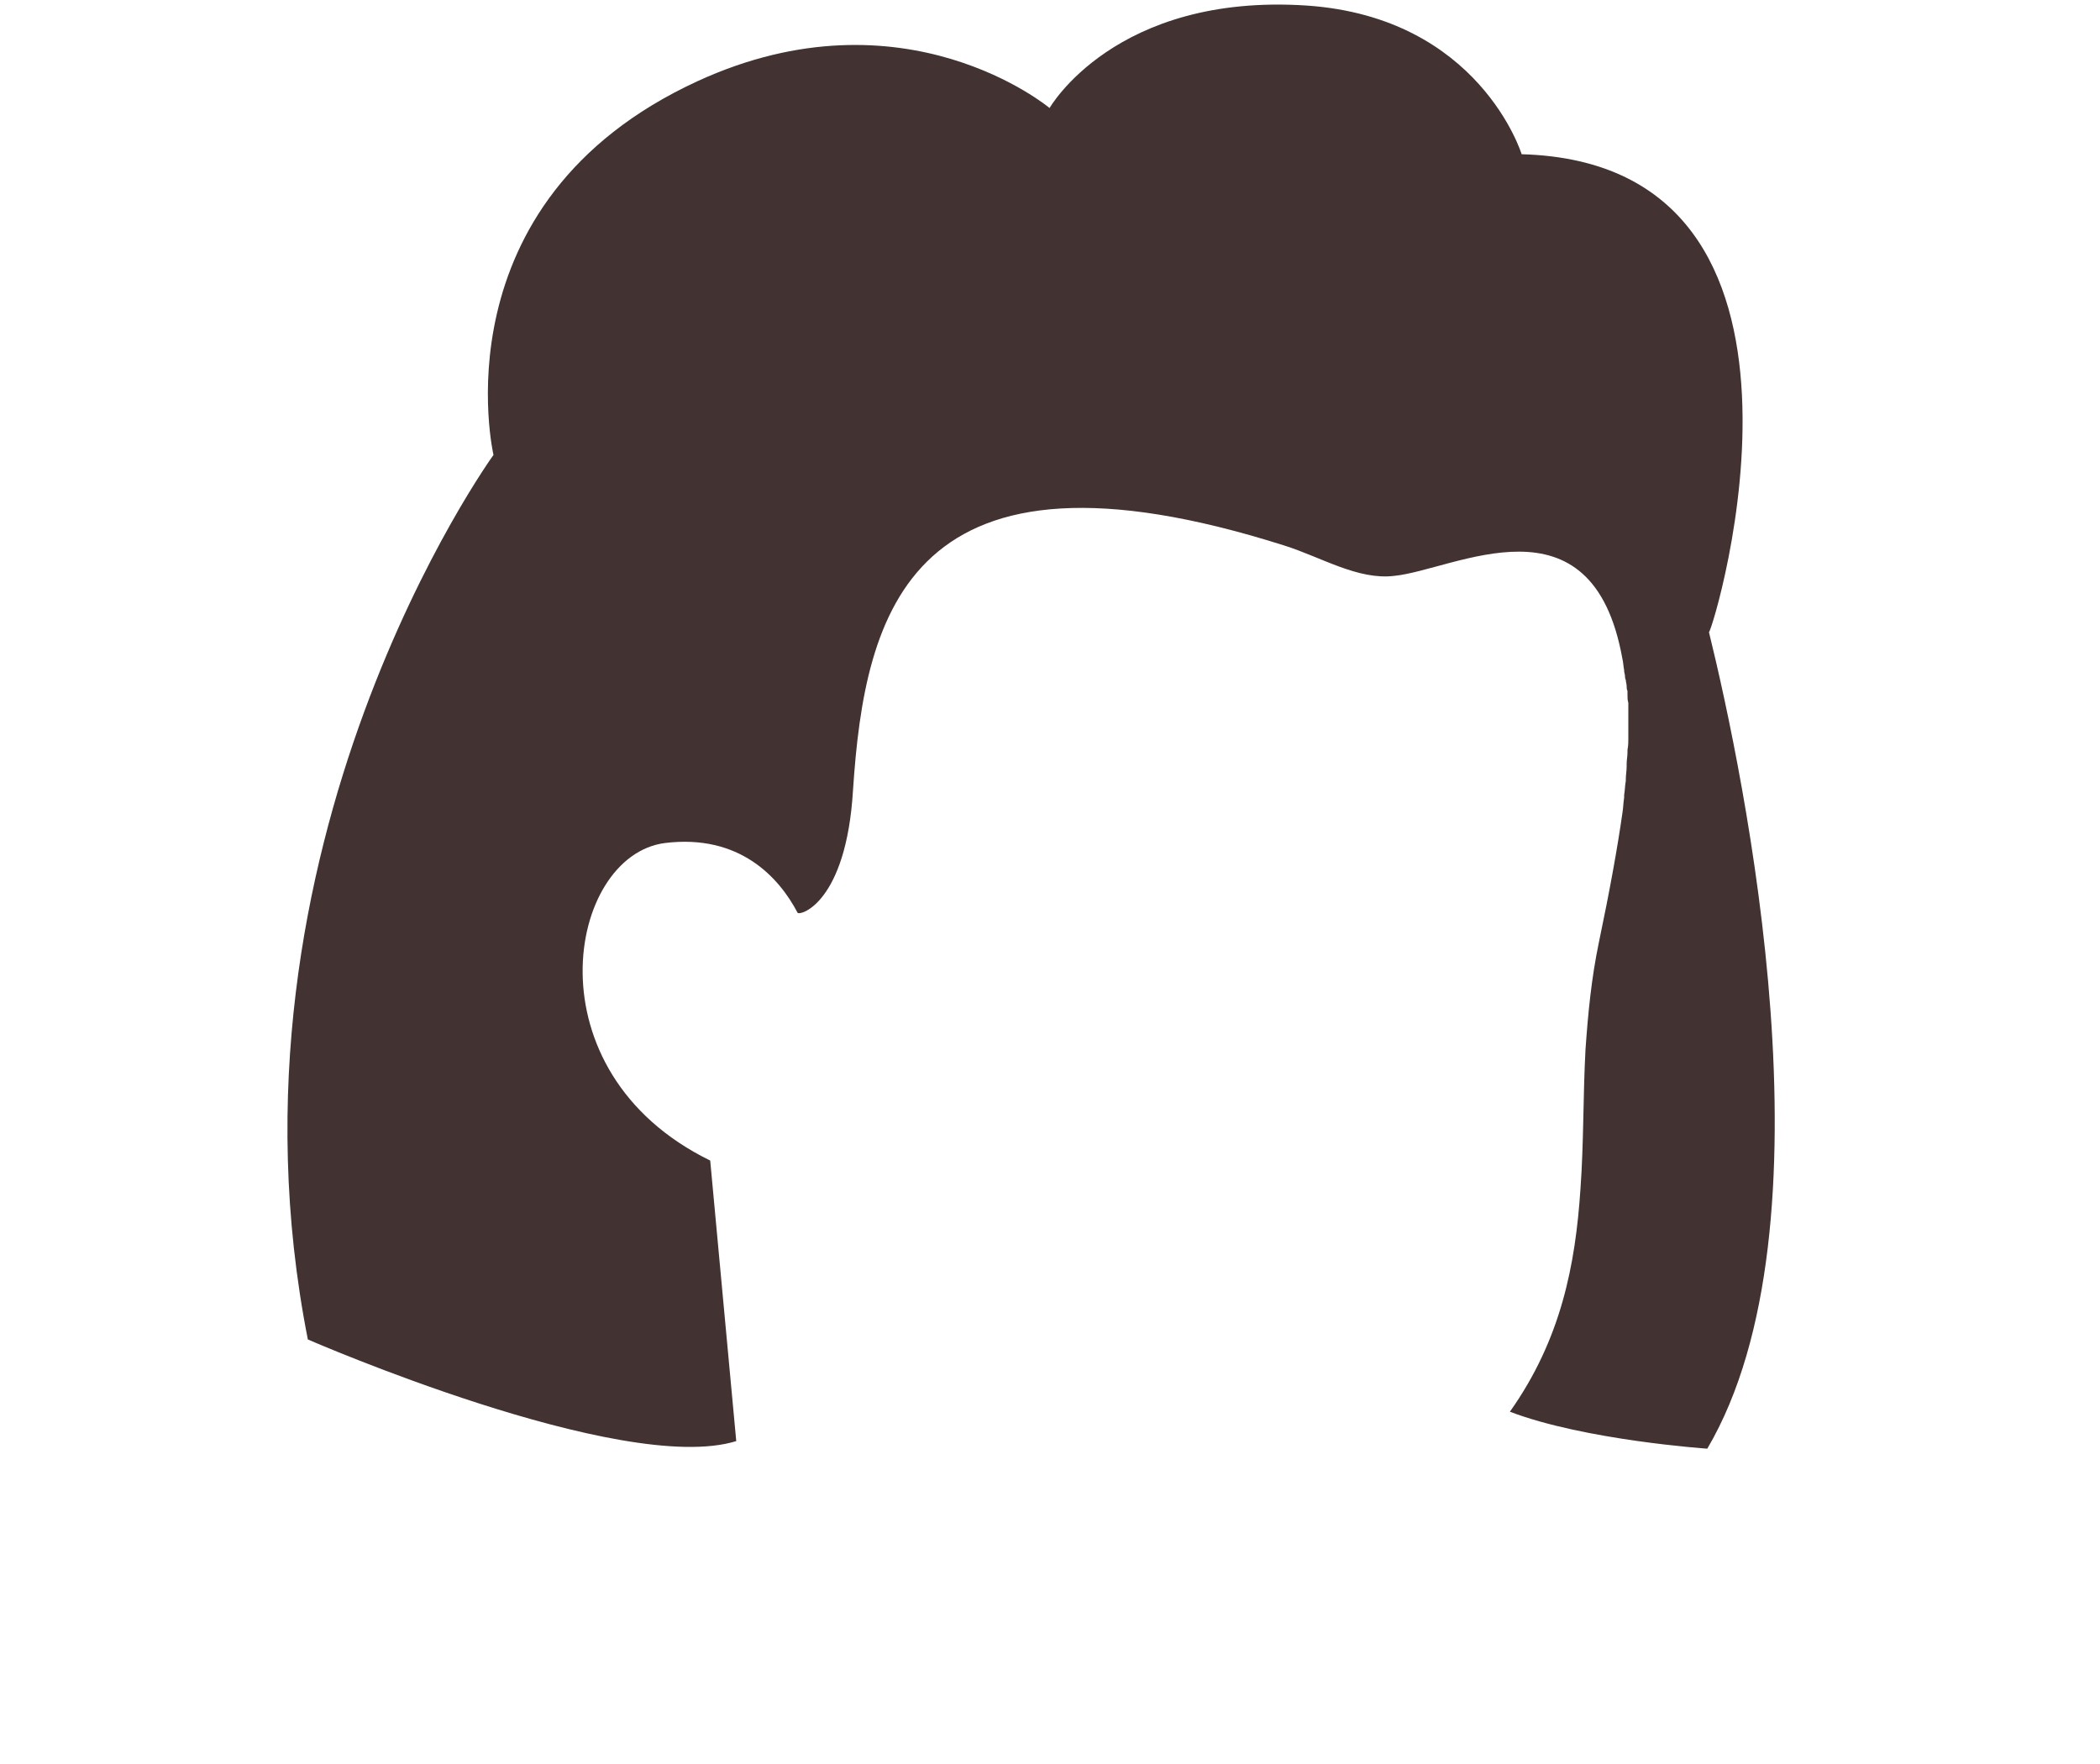 <svg width="250" height="210" viewBox="0 0 250 210" fill="none" xmlns="http://www.w3.org/2000/svg">
<path d="M181.149 18.36C181.149 18.36 176.149 2.06 155.549 0.66C132.749 -0.84 124.949 12.86 124.949 12.86C124.949 12.86 107.649 -1.64 83.049 9.66C51.749 24.06 58.749 54.16 58.749 54.16C58.749 54.16 25.049 100.66 36.649 159.46C36.649 159.46 74.049 175.76 87.649 171.56L84.549 138.16C62.849 127.56 67.549 101.86 79.149 100.36C88.049 99.26 92.749 104.46 94.949 108.66C95.249 109.06 100.749 107.46 101.549 94.06C102.949 72.86 108.249 50.76 152.949 64.96C157.349 66.36 161.649 69.06 165.949 68.56C173.149 67.86 189.549 58.26 193.149 78.46C193.249 78.86 193.249 79.26 193.349 79.76V79.86C193.349 80.06 193.449 80.26 193.449 80.46C193.449 80.56 193.449 80.76 193.549 80.96C193.549 81.16 193.649 81.46 193.649 81.66C193.649 81.86 193.649 82.06 193.749 82.26C193.749 82.46 193.749 82.56 193.749 82.76C193.749 83.06 193.749 83.36 193.849 83.66C193.849 83.76 193.849 83.86 193.849 84.06C193.849 84.36 193.849 84.66 193.849 84.86C193.849 84.96 193.849 85.06 193.849 85.16C193.849 85.56 193.849 85.86 193.849 86.26C193.849 86.36 193.849 86.46 193.849 86.66C193.849 87.06 193.849 87.46 193.849 87.86V87.96C193.849 88.36 193.849 88.76 193.749 89.26C193.749 89.36 193.749 89.46 193.749 89.56C193.749 90.06 193.649 90.46 193.649 90.96C193.649 91.06 193.649 91.16 193.649 91.26C193.649 91.76 193.549 92.26 193.549 92.76C193.549 92.86 193.549 92.86 193.549 92.96C193.449 93.46 193.449 94.06 193.349 94.66C193.349 94.76 193.349 94.86 193.349 94.96C193.249 95.56 193.249 96.16 193.149 96.76C192.549 100.96 191.649 105.96 190.349 112.16C189.449 116.46 189.049 120.66 188.749 124.96C188.449 130.56 188.549 136.06 188.149 141.56C187.549 150.56 185.849 159.46 179.749 168.06C188.649 171.46 203.249 172.46 203.249 172.46C218.849 145.96 207.649 92.36 203.449 75.26C204.049 74.76 220.749 19.46 181.149 18.36Z" fill="#423232"/>
</svg>
